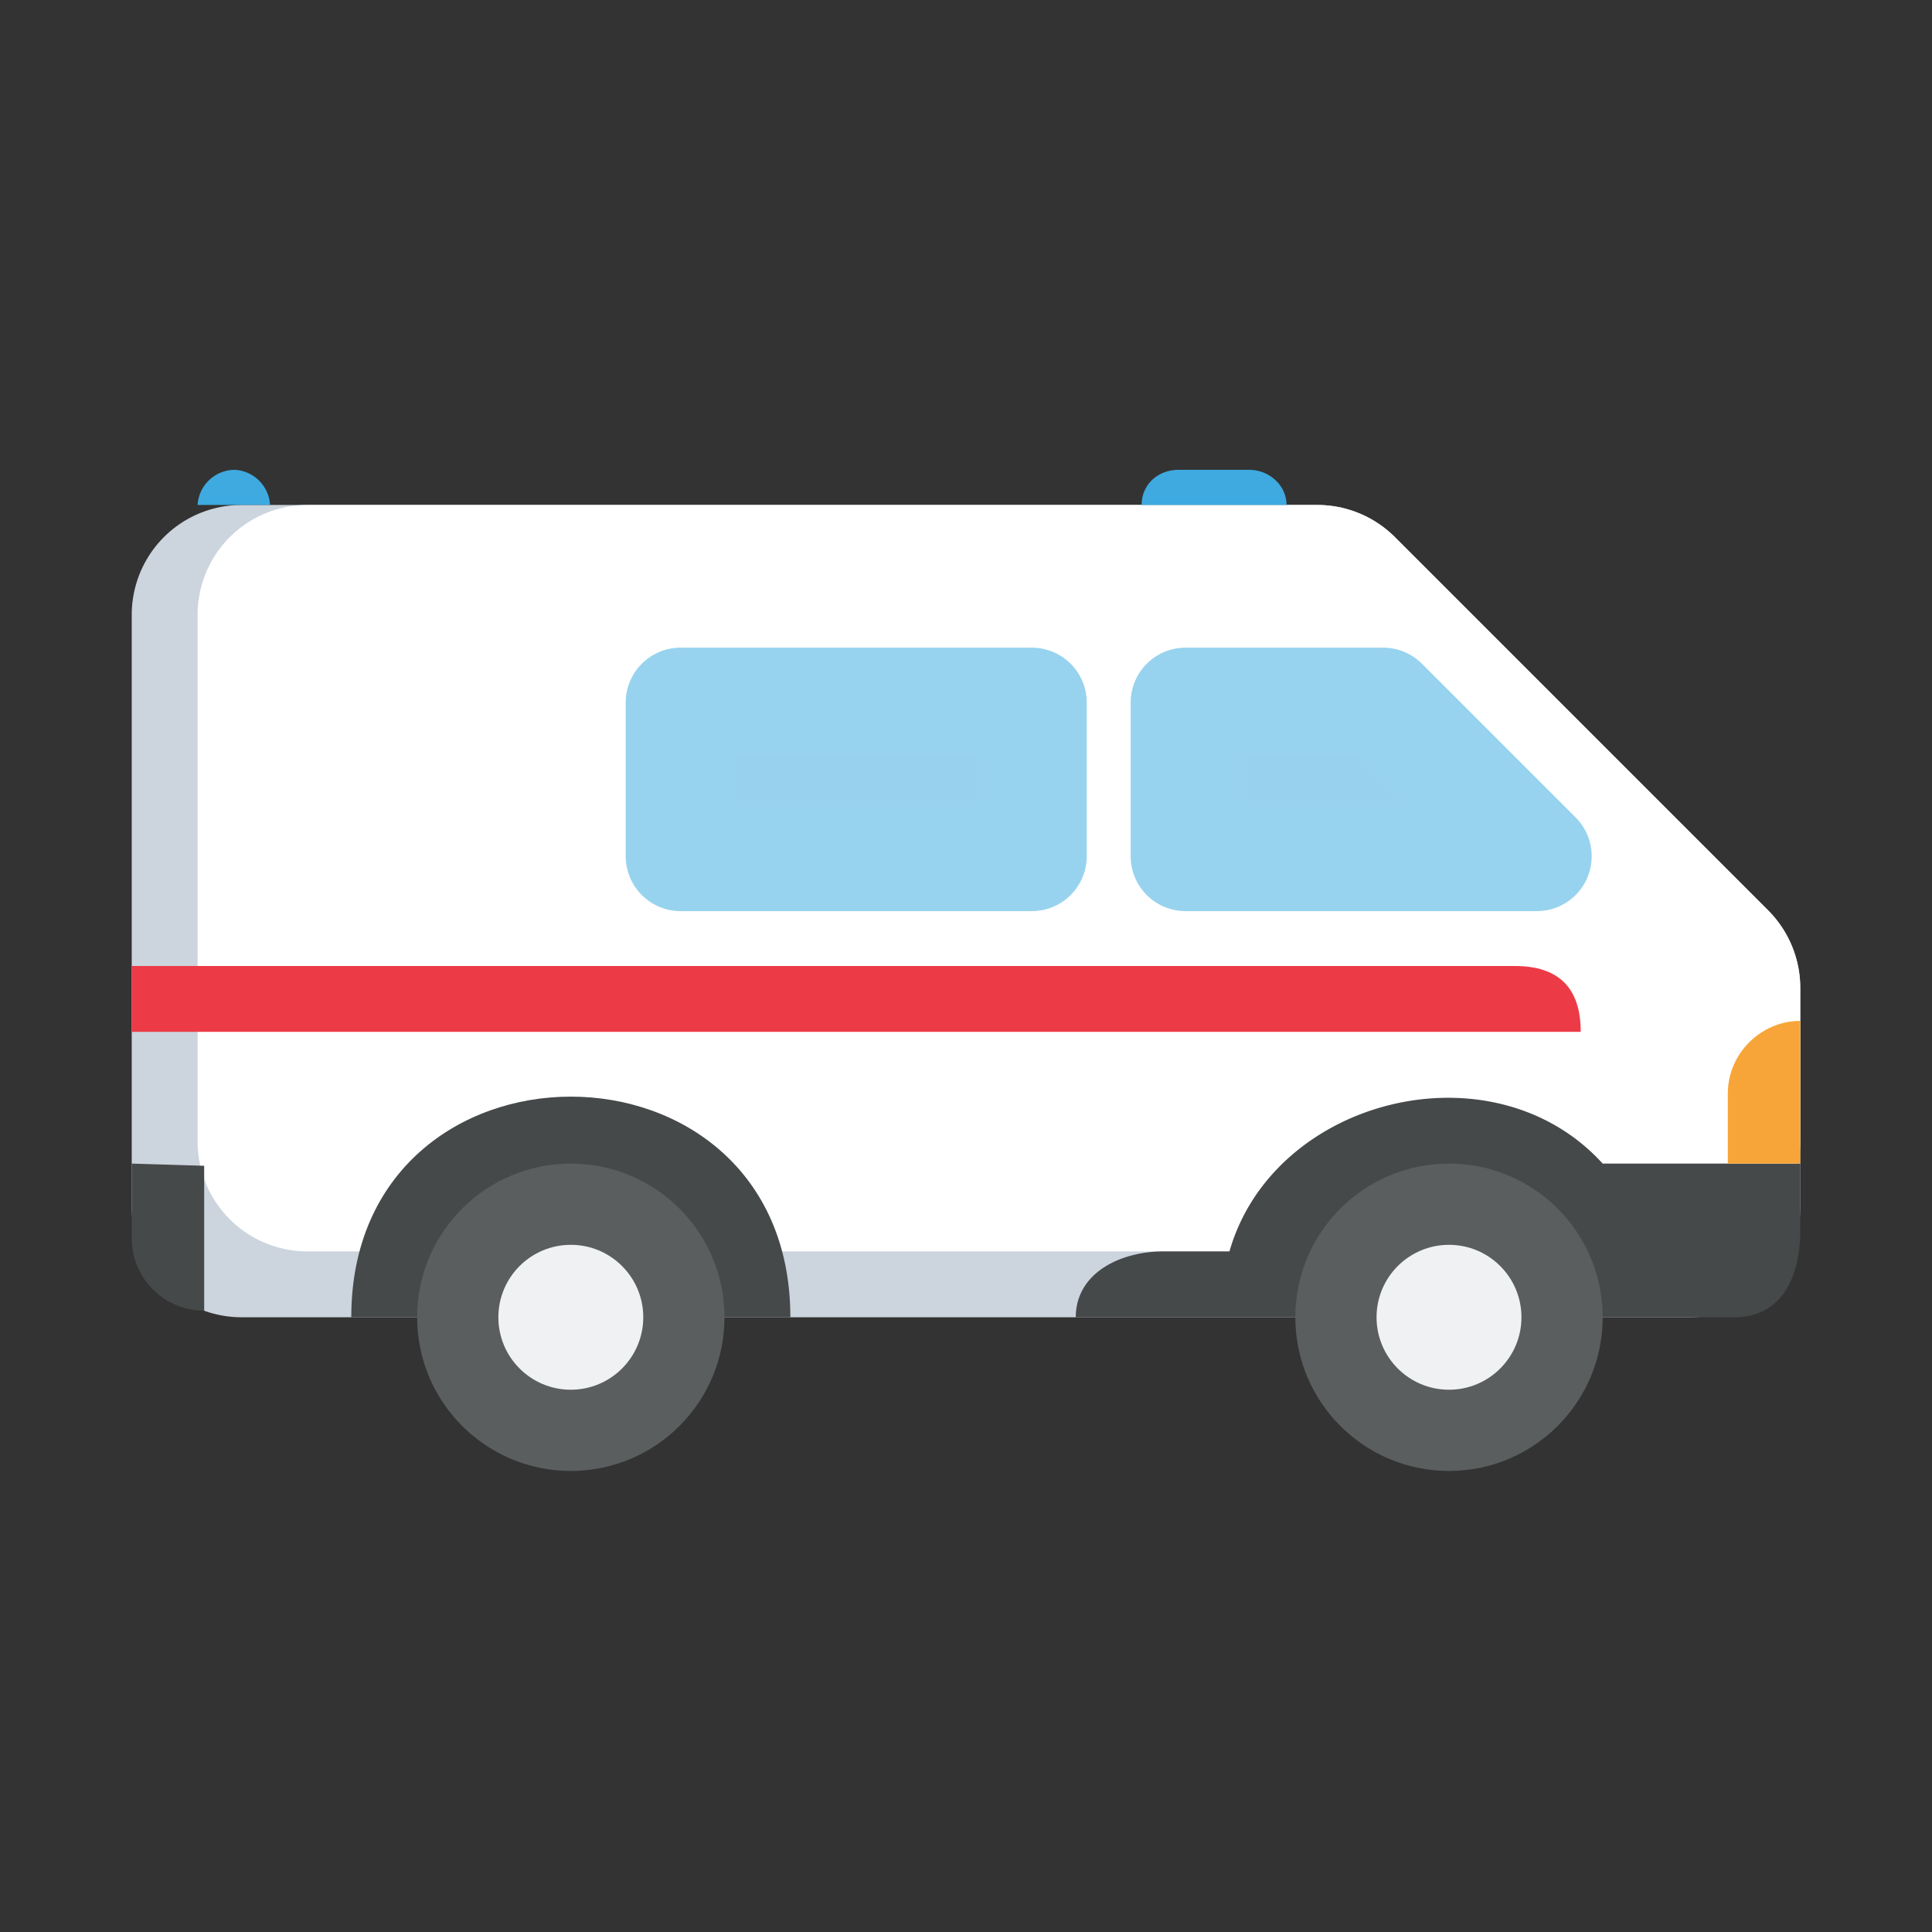 <svg xmlns="http://www.w3.org/2000/svg" viewBox="0 0 88 88"><rect x="0" y="0" width="88" height="88" fill="#333333" stroke="none"/><path fill="#ccd4dd" stroke="#ccd4dd" stroke-linecap="round" stroke-linejoin="round" stroke-width="10" d="M11 28h49l17 17v10H11Z"/><path fill="#fff" stroke="#fff" stroke-linecap="round" stroke-linejoin="round" stroke-width="10" d="M14 28h46l17 17v7H14Z"/><path fill="#464949" d="M16 60h20c0-13.4-20-13.4-20 0Z"/><circle cx="26" cy="60" r="7" fill="#5b5e5e"/><circle cx="26" cy="60" r="3.3" fill="#f0f1f2"/><path fill="#464949" d="M6 53v3.4a3.3 3.3 0 0 0 3.3 3.3v-6.6zM56 57h-3c-2 0-4 1-4 3h30c2 0 3-1.6 3-4v-3h-9c-5-5.5-15-3-17 4Z"/><circle cx="66" cy="60" r="7" fill="#5b5e5e"/><circle cx="66" cy="60" r="3.3" fill="#f0f1f2"/><path fill="#97d1ee" stroke="#97d3ee" stroke-linecap="round" stroke-linejoin="round" stroke-width="5" d="M54 32h9l7 7H54Zm-23 0h16v7H31Z"/><path fill="#ed3a47" d="M6 44v3h66c0-2-1-3-3-3z"/><path fill="#f7a539" d="M78.7 53v-3.2c0-1.8 1.5-3.3 3.3-3.3V53z"/><path fill="#3eaae0" d="M10.7 21.4A1.7 1.7 0 0 0 9 23h3.3a1.7 1.7 0 0 0-1.6-1.6zm43 0c-1 0-1.7.7-1.7 1.6h6.6c0-.9-.8-1.6-1.7-1.6z"/></svg>
